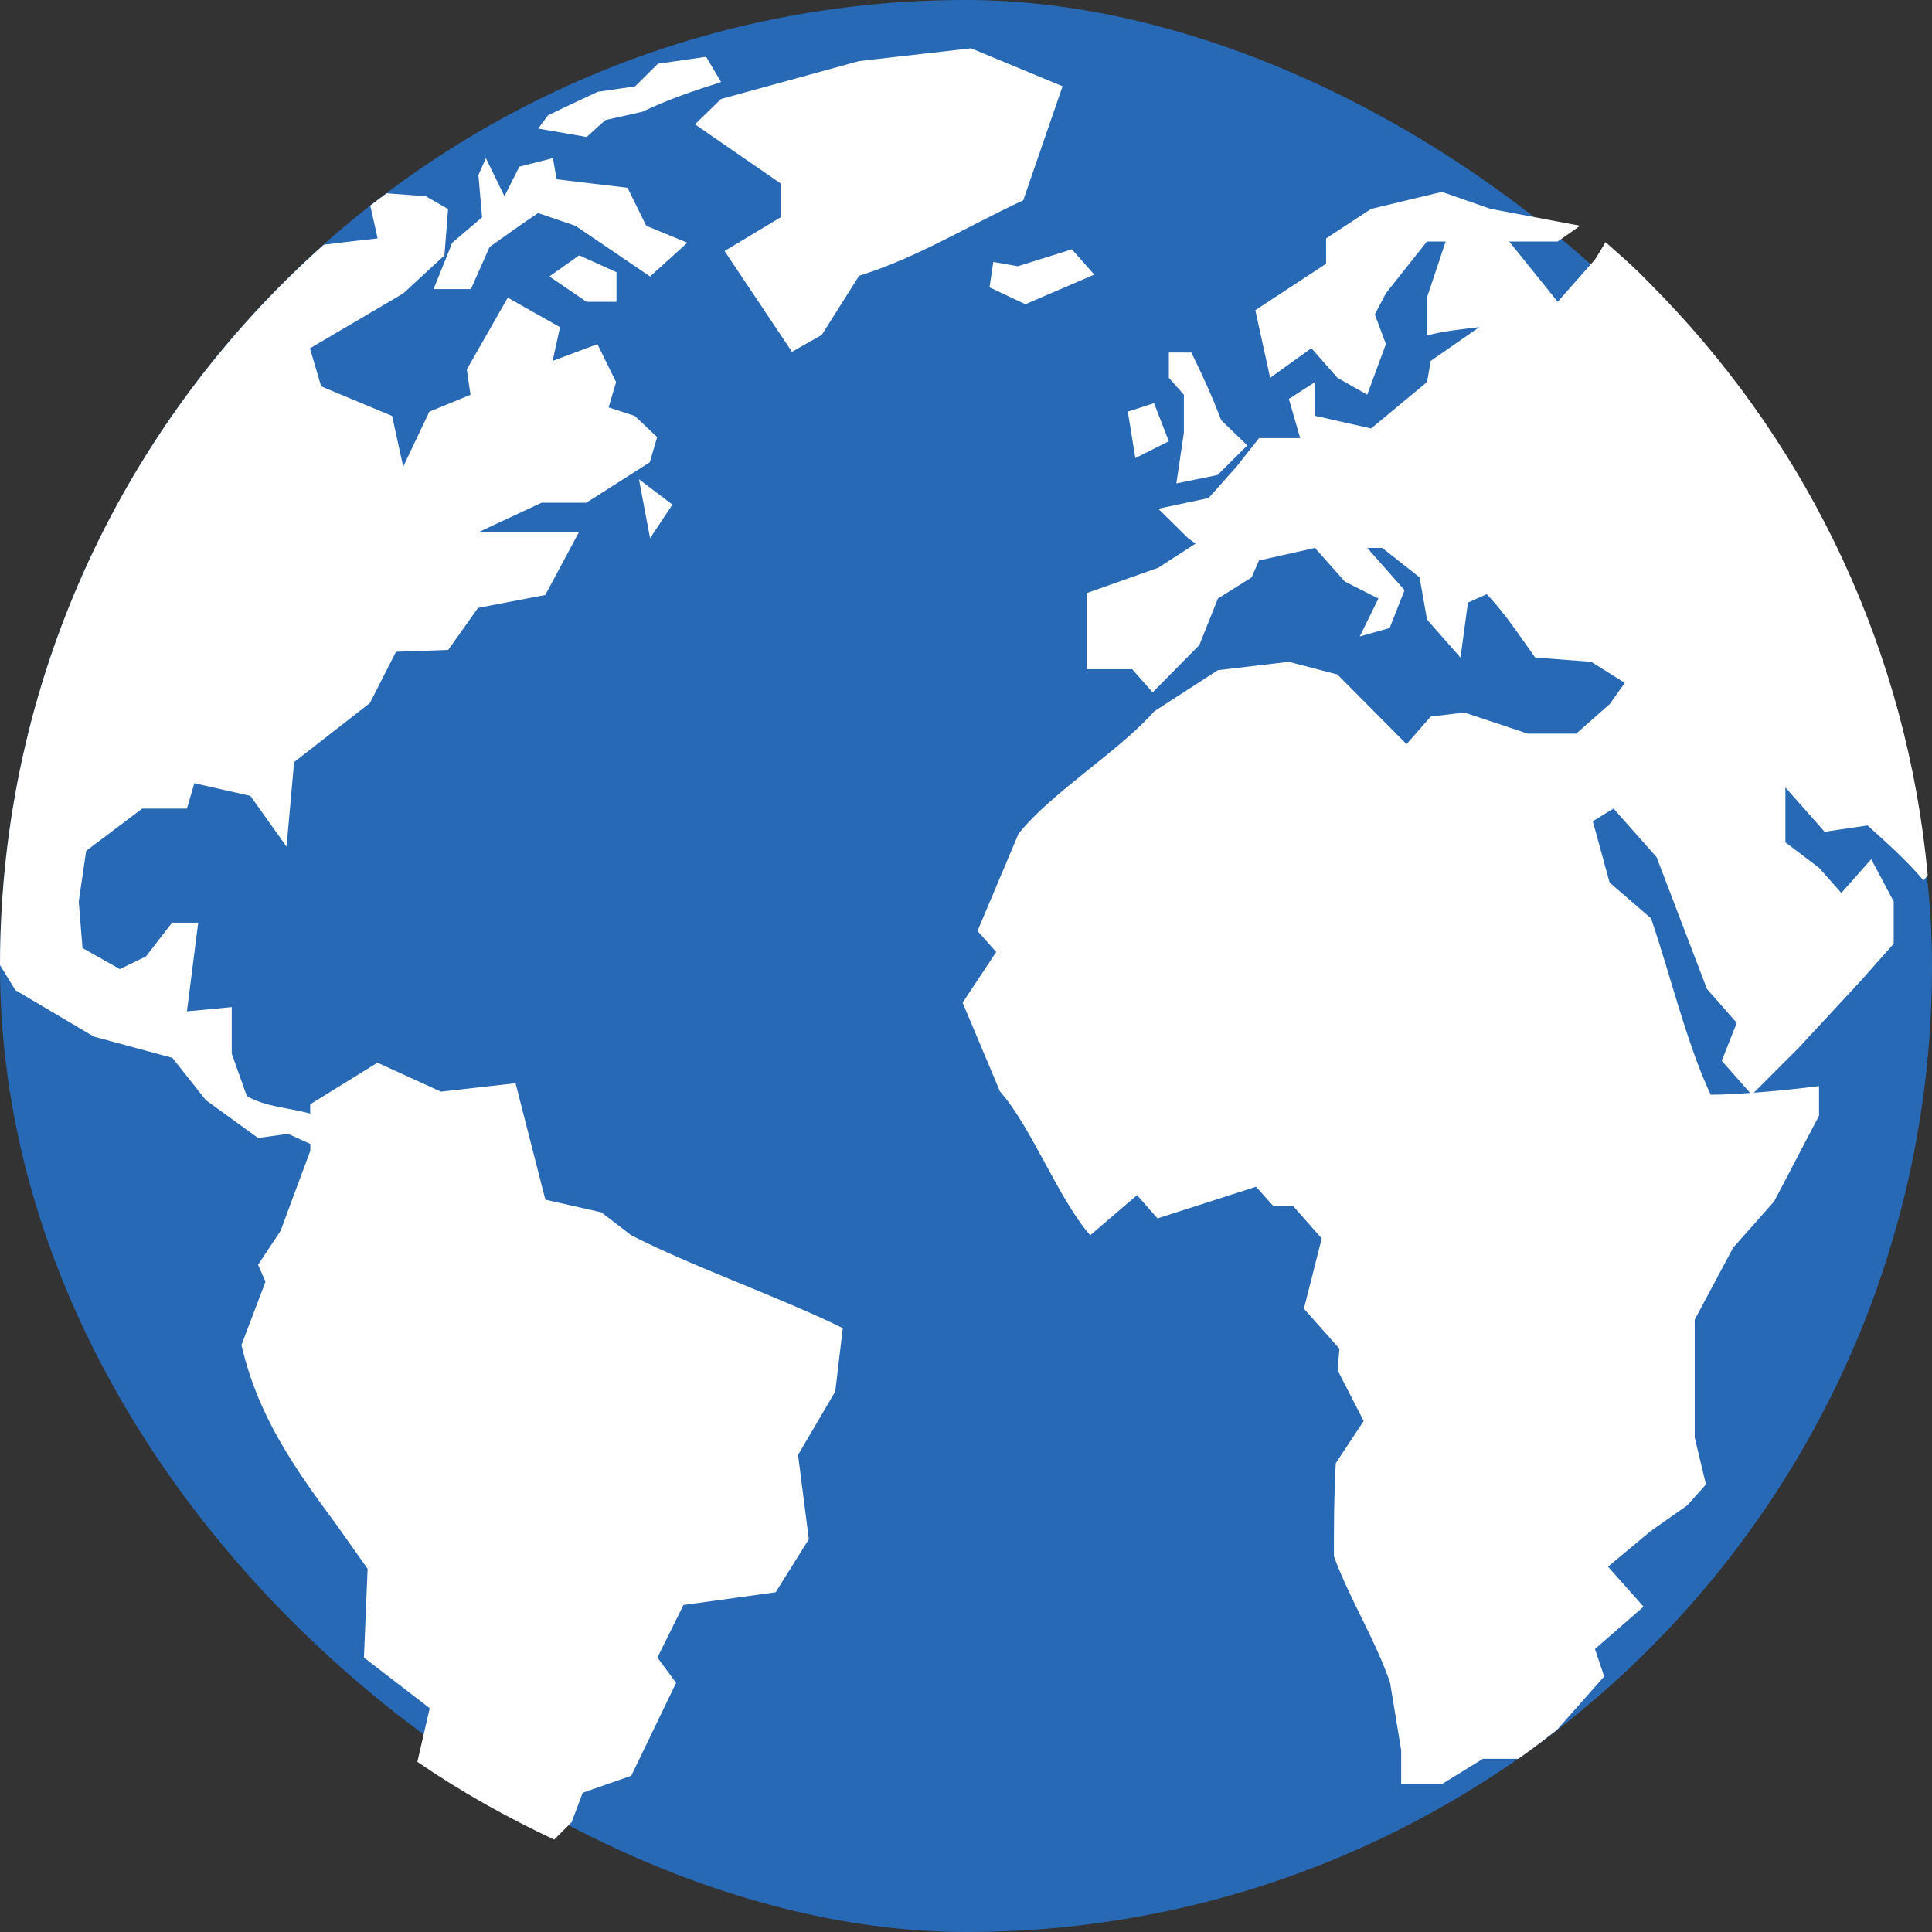 <svg height="16" width="16" xmlns="http://www.w3.org/2000/svg"><rect width="100%" height="100%" fill="#333333" stroke="none"/><rect fill="#2869b6" height="16" rx="8" transform="matrix(0 -1 -1 0 0 0)" width="16" x="-16" y="-16"/><path d="m24.104 5-2.316.264-2.859.785-.541.525 1.775 1.225v.699l-1.162.699 1.396 2.087.617-.35.773-1.225c1.194-.369 2.264-1.037 3.398-1.562l.814-2.361zm-5.484.176-.998.143-.473.469-.775.113-.691.324-.336.162-.205.275 1.004.174.387-.35.773-.174c.529-.257 1.061-.432 1.623-.613zm-4.561 2.098-.154.35.076.875-.617.525-.387.961h.773l.387-.873c.333-.236.664-.474 1.004-.701l.773.264c.515.35 1.03.7 1.545 1.049l.773-.699-.852-.35-.387-.787-1.469-.176-.076-.438-.695.176-.309.611zm19.793.699-1.465.352-.932.611v.525l-1.465.961.307 1.4.854-.613.539.613.617.35.387-1.049-.23-.613.23-.438.85-1.072h.387l-.387 1.16v.787c.355-.097.721-.129 1.084-.174l-1.006.699-.076.438-1.158.961-1.162-.262v-.699l-.541.35.234.811h-.852l-.463.587-.582.654-1.041.221.617.609.156.112-.773.5-1.48.525v1.576h.939l.424.48.967-.98.385-.963.697-.438.154-.35 1.158-.26.619.697.695.35-.387.787.619-.176.309-.783-.773-.875h.311l.773.609.154.875.693.787.154-1.139.389-.174c.382.397.682.866 1.004 1.312l1.158.088.697.436-.311.438-.695.613h-1.004l-1.314-.438-.695.086-.5.57-1.432-1.443-1.006-.262-1.469.174-1.314.849c-.737.835-2.114 1.667-2.812 2.535l-.85 2.014.387.436-.695 1.049.773 1.838c.657.743 1.213 2.233 1.869 2.977l.969-.83.424.482 2.041-.656.35.393h.411l.598.678-.369 1.454.736.83-.039.444.541 1.051-.578.873c-.038.643-.039 1.282-.039 1.926.317.872.864 1.741 1.163 2.619l.23 1.4v.701h.841l.852-.525h.732c.273-.19.536-.394.799-.598l.979-1.107-.191-.568 1.006-.877-.736-.828.891-.742.75-.527.387-.434-.232-.967v-2.445l.795-1.488.85-.961.928-1.773v-.613c-.457.058-.903.104-1.35.137l.924-.924 1.275-1.375.697-.785v-.875c-.155-.292-.309-.583-.465-.875l-.619.699-.463-.523-.695-.525v-1.137l.812.918.889-.131c.405.367.803.718 1.158 1.137l.088-.1c-.427-4.641-2.435-8.803-5.473-11.971-.168-.172-.345-.357-.482-.492-.231-.225-.473-.437-.715-.65l-.219.359-.773.875-1.004-1.248h1.004l.465-.326-1.855-.35zm-21.846.029c-.113.085-.229.167-.34.254l.152.68s-.707.078-1.115.131c-4.104 3.654-6.698 8.964-6.703 14.916.161.265.32.518.32.518l1.623.961 1.625.439.693.875 1.082.785.619-.086.463.209v.141l-.617 1.66-.465.701.154.35-.498 1.311c.348 1.503 1.12 2.574 1.995 3.76l.617.873-.076 1.838 1.362 1.049-.256 1.109c.892.615 1.843 1.146 2.832 1.611l.361-.359.23-.611 1.006-.352.928-1.924-.387-.523.539-1.088 1.909-.264.687-1.098-.223-1.746.77-1.312.156-1.312c-1.269-.629-3.122-1.276-4.381-1.924l-.619-.474-1.158-.262-.617-2.411-1.545.174-1.314-.599-1.393.861v.193c-.421-.121-.938-.137-1.313-.367l-.311-.875v-.963l-.928.088c.077-.612.156-1.224.234-1.836h-.541l-.541.699-.541.262-.773-.436-.078-.963.154-1.049 1.16-.875h.926l.154-.525 1.16.262.749 1.051.156-1.75 1.569-1.223.541-1.062 1.08-.038.619-.871 1.391-.266.695-1.297h-2.086l1.314-.613h.926l1.314-.837.154-.523-.465-.438-.541-.176.156-.523-.387-.787-.928.348.154-.699-1.082-.611-.848 1.486.076.525-.852.35-.541 1.137-.23-1.049-1.469-.613-.232-.787 1.932-1.137.852-.787.076-.961-.463-.264zm14.186 1.16-1.119.35-.506-.088h-.002l-.078.525.743.35 1.426-.613-.463-.523zm-10.201.124-.617.438.771.525h.619v-.613zm12.209 2.012v.525l.311.35v.787l-.156 1.049.852-.174.617-.613-.541-.523c-.182-.484-.39-.936-.617-1.4zm-.307 1.049-.543.176.156.961.693-.348zm-10.664 1.576.23 1.221.463-.697zm20.178 6.818.891 1.006 1.043 2.729.617.701-.311.785.588.666c-.27.018-.539.037-.816.037-.492-1.034-.862-2.569-1.236-3.651l-.858-.742-.348-1.27z" fill="#fff" transform="matrix(.4 0 0 .4 -1.6 -1.6)"/></svg>